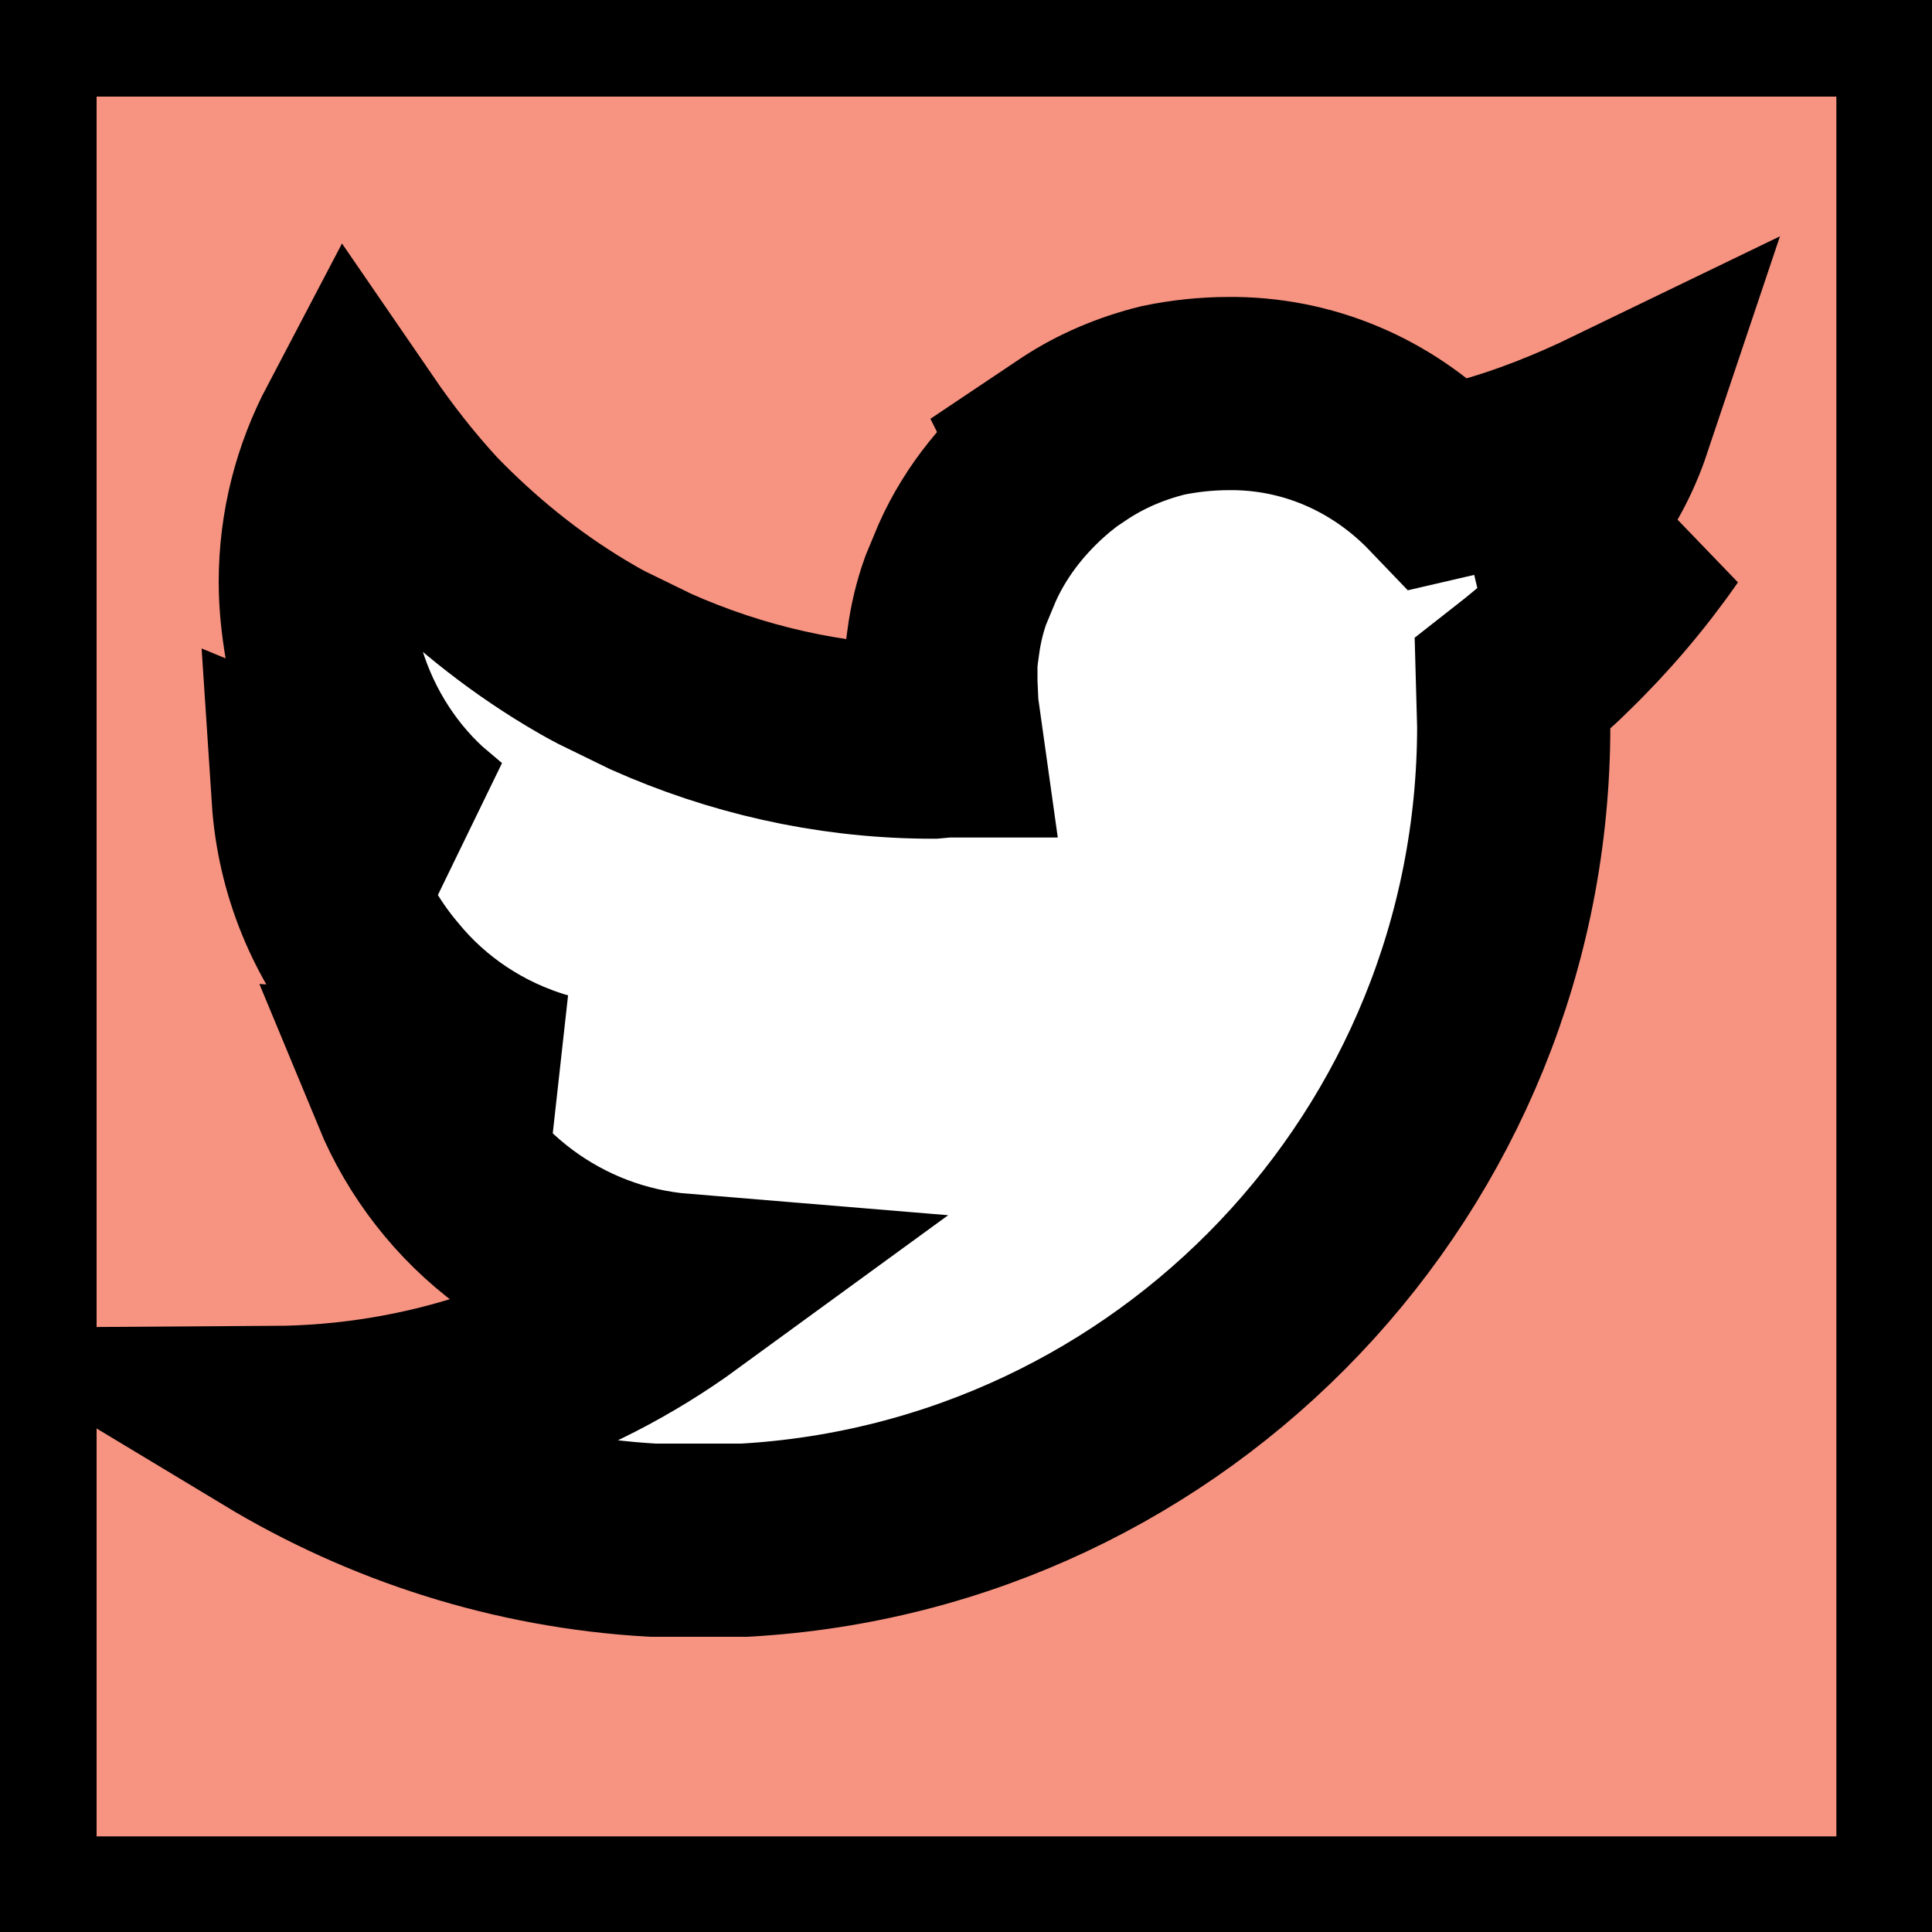 <svg width="10" height="10" xmlns="http://www.w3.org/2000/svg">

 <g>
  <title>background</title>
  <rect fill="none" id="canvas_background" height="12" width="12" y="-1" x="-1"/>
 </g>
 <g>
  <title>Layer 1</title>
  <path stroke="null" id="svg_2" fill-rule="evenodd" fill="#f79381" d="m0.502,0l9.007,0c0.272,0 0.496,0.225 0.496,0.502l0,9.007c0,0.272 -0.225,0.496 -0.496,0.496l-9.007,0c-0.278,0 -0.502,-0.225 -0.502,-0.496l0,-9.007c0,-0.278 0.225,-0.502 0.502,-0.502l0,0zm4.959,2.34c-0.195,0.154 -0.355,0.349 -0.455,0.573l-0.059,0.142c-0.03,0.083 -0.053,0.177 -0.065,0.272c-0.006,0.041 -0.012,0.083 -0.012,0.124l0,0.083l0.006,0.13l0.024,0.171l-0.006,0l-0.065,0.006l-0.041,0c-0.502,-0.006 -0.981,-0.118 -1.419,-0.313l-0.254,-0.124c-0.047,-0.024 -0.095,-0.053 -0.136,-0.077c-0.284,-0.171 -0.538,-0.378 -0.768,-0.615c-0.142,-0.154 -0.266,-0.313 -0.384,-0.485c-0.124,0.236 -0.195,0.502 -0.195,0.786c0,0.106 0.012,0.213 0.029,0.313c0.006,0.041 0.018,0.083 0.029,0.124c0.083,0.307 0.248,0.579 0.473,0.786l0.112,0.095l-0.142,-0.029c-0.183,-0.047 -0.366,-0.106 -0.538,-0.177c0.024,0.366 0.166,0.703 0.39,0.969c0.207,0.254 0.49,0.443 0.815,0.538l-0.378,0.024l-0.313,-0.018c0.237,0.573 0.774,0.987 1.418,1.04c-0.591,0.431 -1.324,0.68 -2.11,0.685c0.579,0.349 1.247,0.568 1.962,0.609l0.473,0c2.222,-0.124 3.983,-1.962 3.983,-4.214l-0.006,-0.219c0.083,-0.065 0.172,-0.136 0.248,-0.213c0.189,-0.183 0.36,-0.384 0.508,-0.597c-0.231,0.148 -0.508,0.236 -0.809,0.236l-0.018,0l-0.012,0l0.012,-0.006c0.277,-0.177 0.496,-0.449 0.603,-0.768c-0.219,0.106 -0.455,0.201 -0.697,0.266l-0.036,0.006l-0.177,0.041c-0.272,-0.284 -0.644,-0.461 -1.058,-0.467l-0.012,0l-0.017,0c-0.118,0 -0.231,0.012 -0.343,0.035c-0.166,0.041 -0.319,0.106 -0.455,0.195l-0.106,0.071z" clip-rule="evenodd"/>
 </g>
</svg>